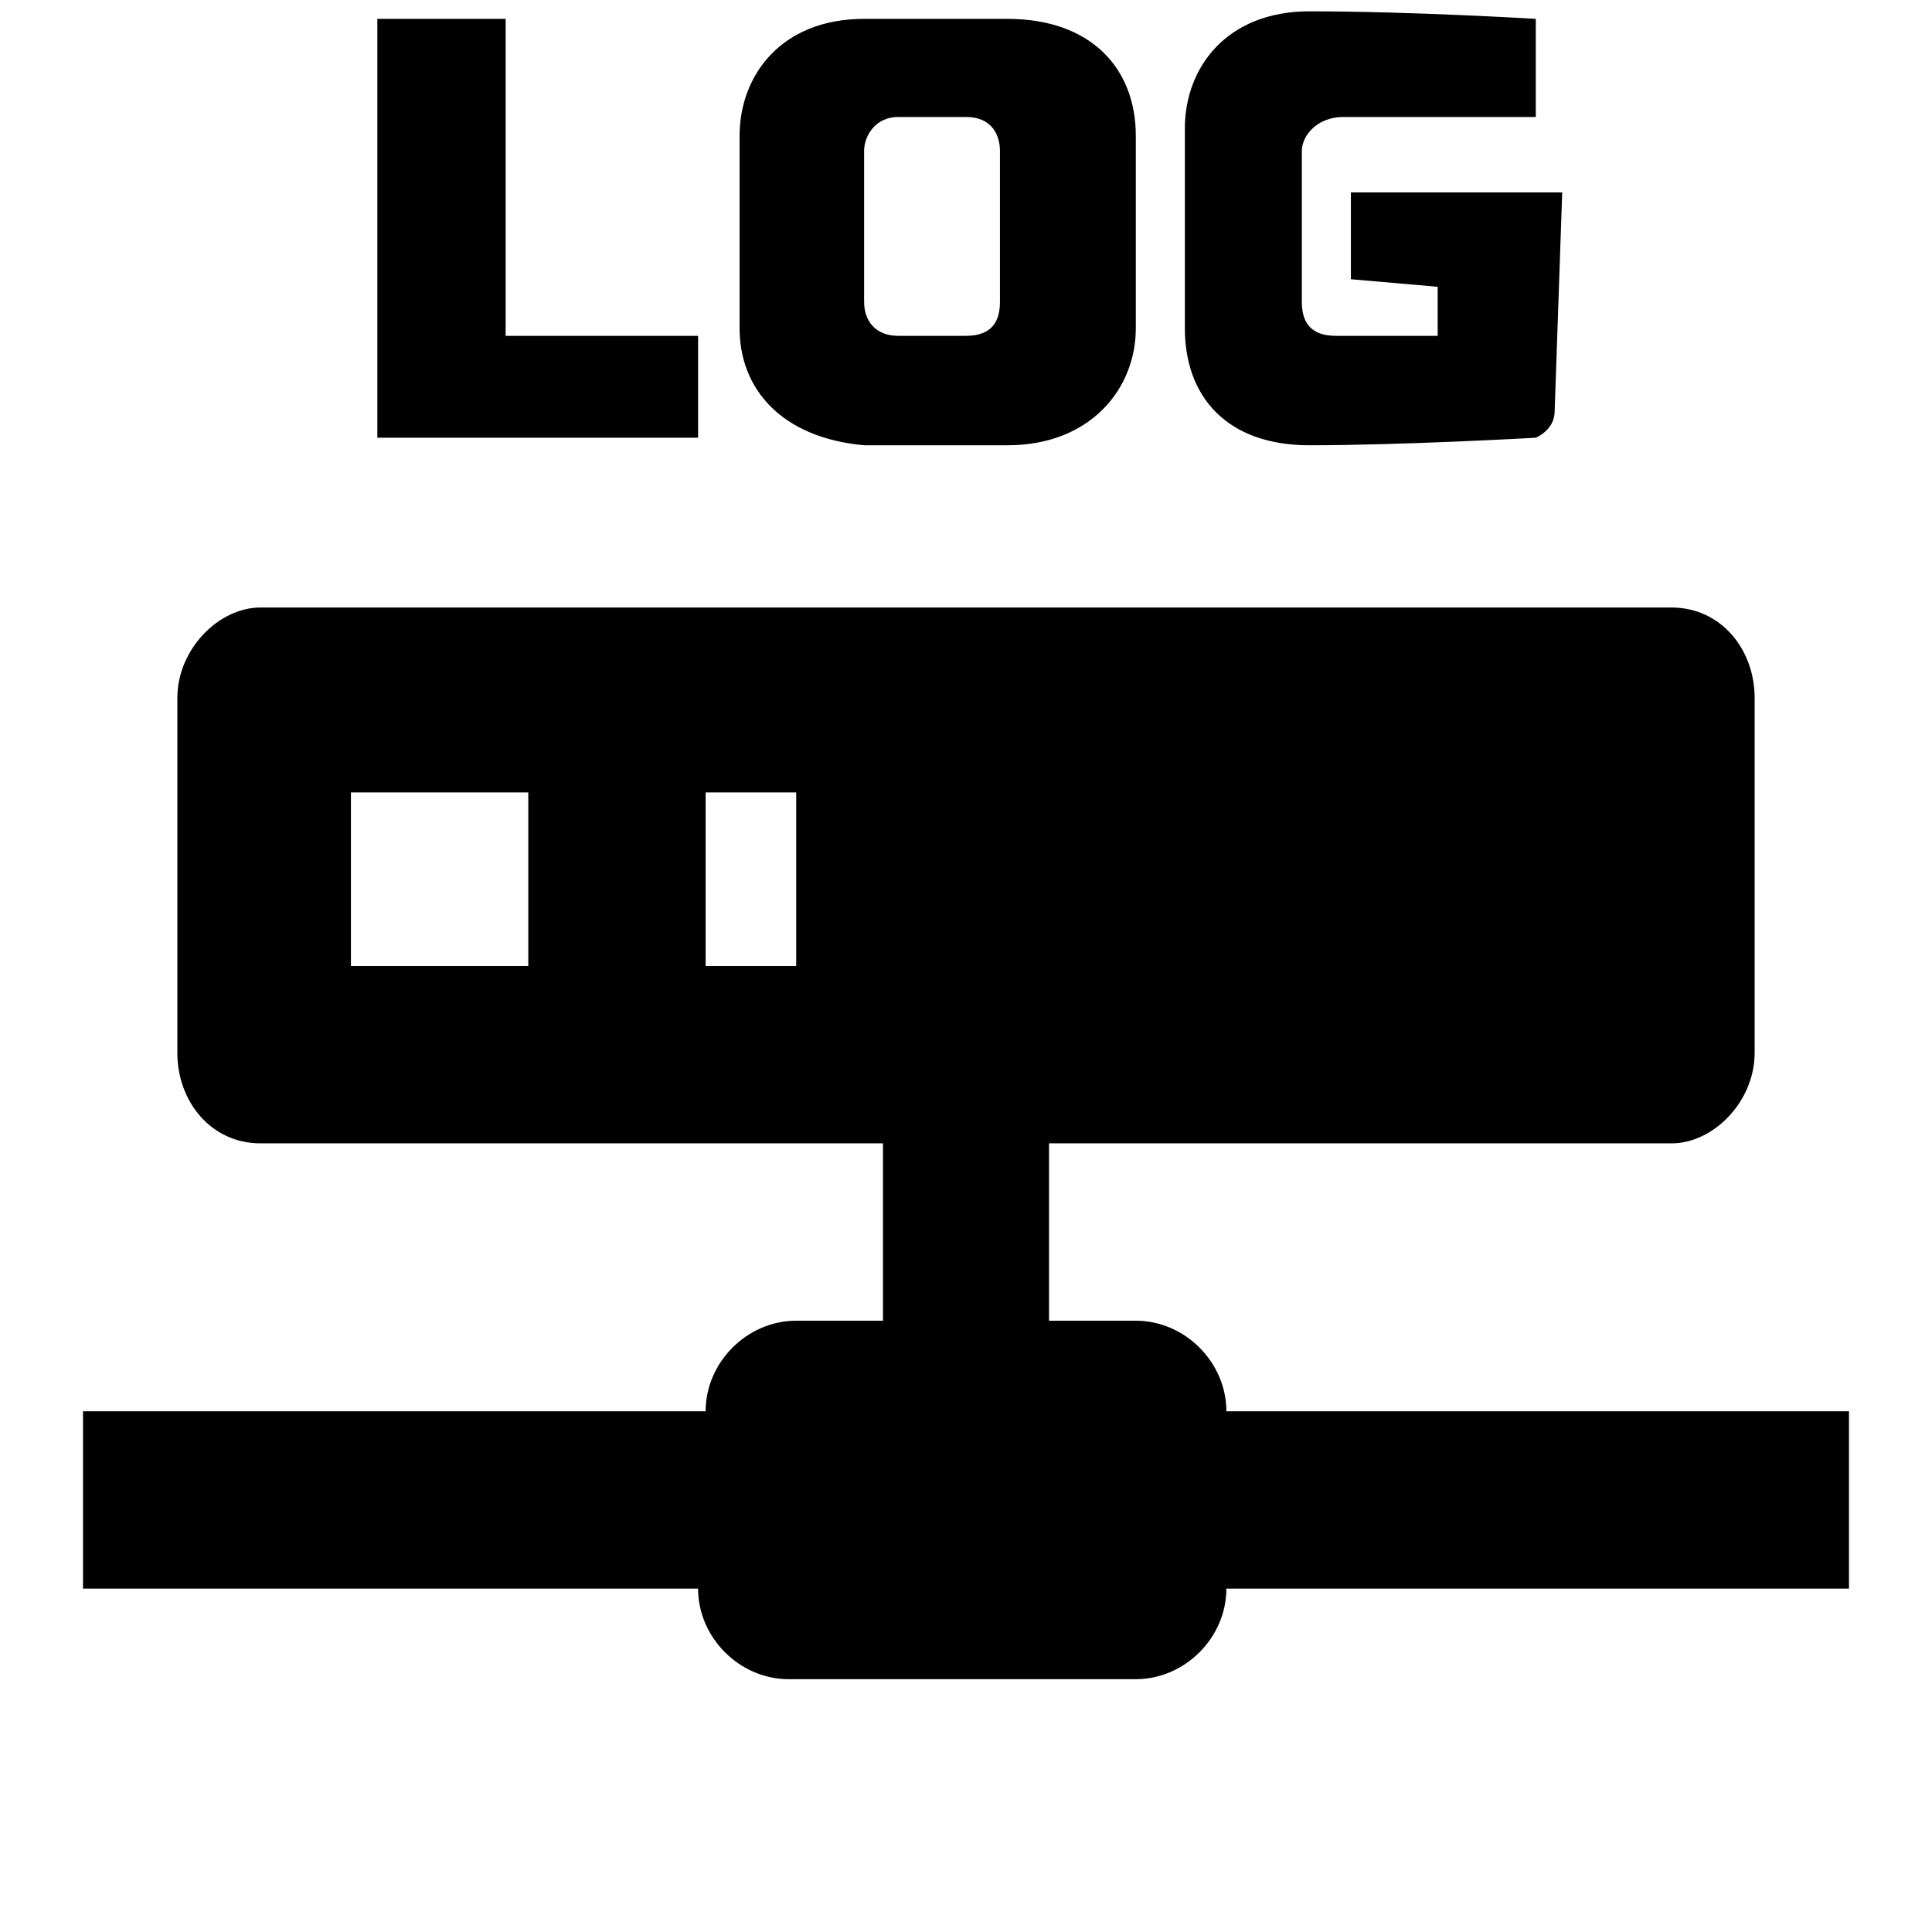 <svg xmlns="http://www.w3.org/2000/svg" viewBox="0 0 512 512"><path d="M93 210v46h47v-46zm94 46h24v-46h-24zm91 94h23c13 0 24 11 24 24h165v47H325c0 13-11 24-24 24h-92c-13 0-24-11-24-24H22v-47h165c0-13 11-24 24-24h23v-47H69c-13 0-22-11-22-24v-94c0-13 11-24 22-24h374c13 0 22 11 22 24v94c0 13-11 24-22 24H278zM100 5h34v84h51v27h-85zm96 82V36c0-16 11-31 33-31h38c22 0 34 13 34 31v51c0 16-12 31-34 31h-38c-22-2-33-15-33-31zm33-47v40c0 5 3 9 9 9h18c7 0 9-4 9-9V40c0-4-2-9-9-9h-18c-6 0-9 5-9 9zm132 11h53l-2 58c0 5-5 7-5 7s-35 2-60 2c-22 0-33-13-33-31V34c0-16 11-31 33-31 27 0 60 2 60 2v26h-51c-7 0-11 5-11 9v40c0 5 2 9 9 9h27V76l-23-2V51z"/></svg>